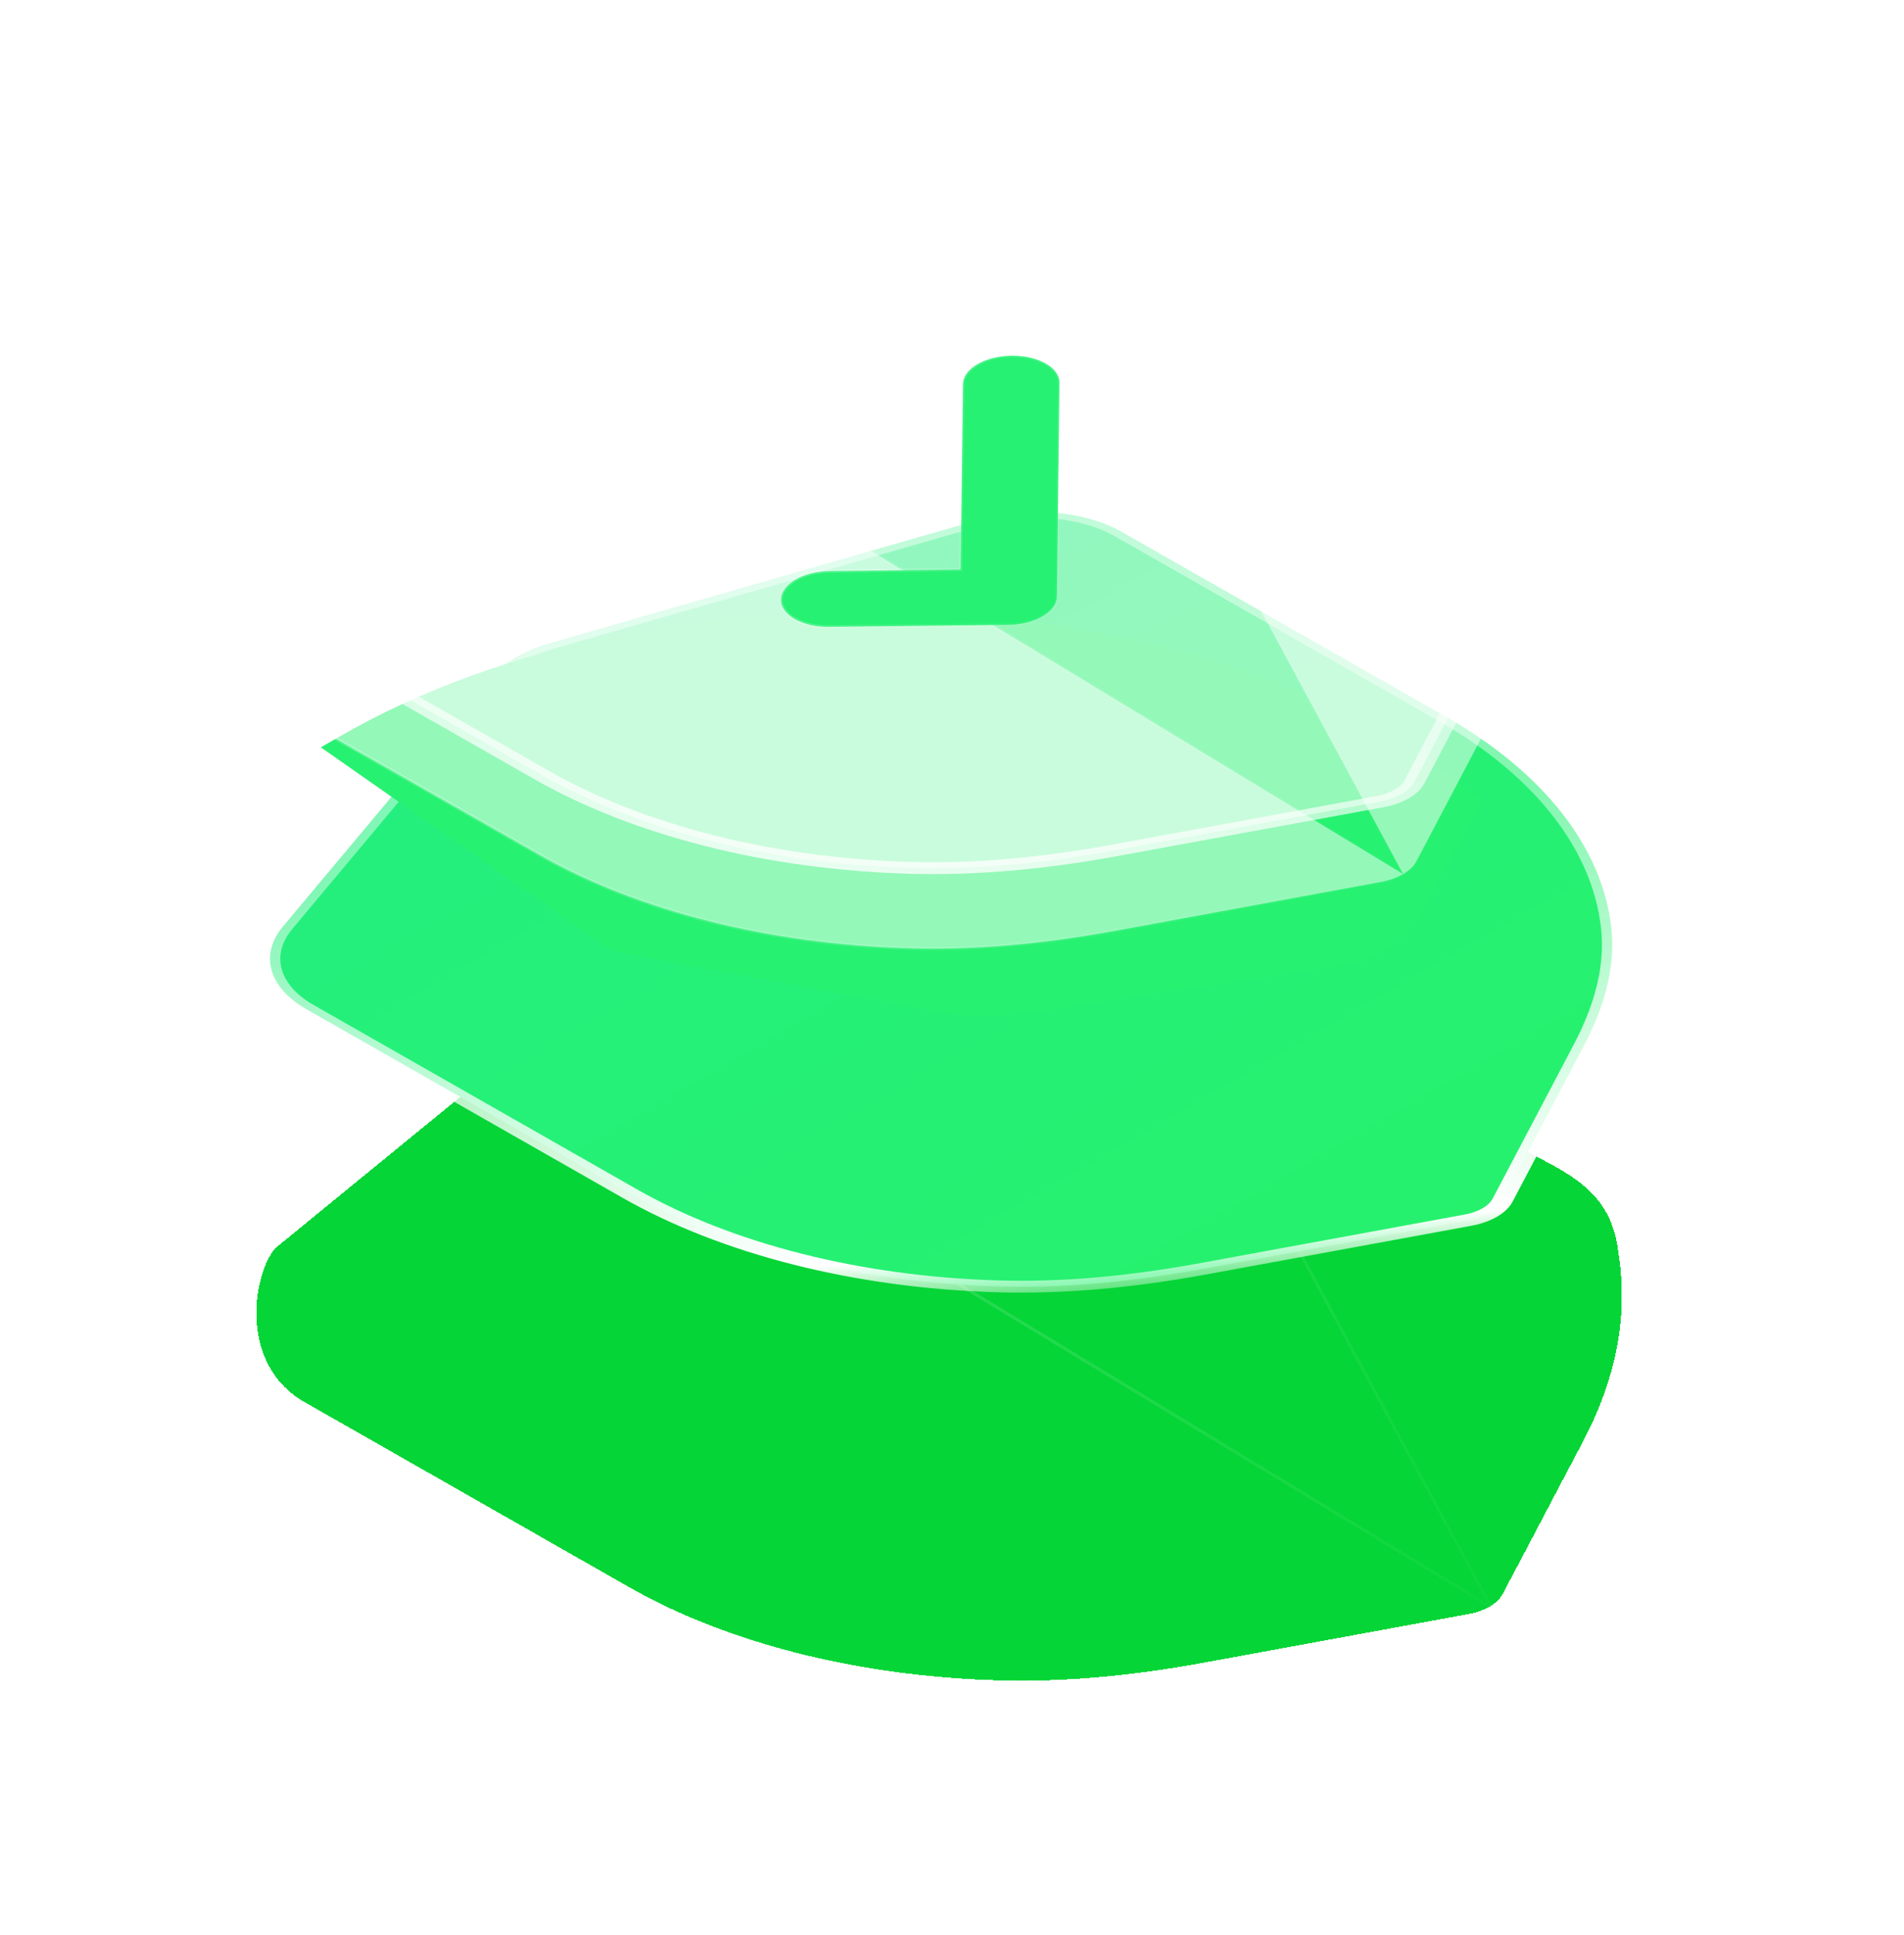 <svg width="1138" height="1156" viewBox="0 0 1138 1156" fill="none" xmlns="http://www.w3.org/2000/svg">
<g filter="url(#filter0_bd_2_730)">
<path d="M890.463 771.886C886.88 773.954 882.474 775.548 877.568 776.449L719.461 805.486C674.581 813.717 634.267 817.15 596.187 816.02C512.874 813.566 434.68 793.819 376.031 760.365L182.926 650.298C142.841 628.382 150.567 574.54 164.464 557.874L293.628 452.256C300.935 443.357 313.55 436.008 329.028 431.591L585.487 357.888C614.16 349.618 648.432 352.62 670.666 365.321L863.913 475.47C922.505 508.858 961.969 512.671 967.313 560.692C974.834 607.697 959.997 647.047 946.315 672.952L898.168 764.393C896.693 767.241 894.018 769.801 890.463 771.886Z" fill="#05D536" shape-rendering="crispEdges"/>
<path d="M891.284 772.352L891.277 772.356C887.57 774.495 883.007 776.148 877.917 777.082L719.81 806.12L719.461 805.486L719.81 806.12C674.827 814.369 634.373 817.819 596.127 816.684C512.538 814.222 434.075 794.408 375.222 760.838C375.222 760.838 375.222 760.838 375.222 760.838L182.134 650.78C182.131 650.779 182.128 650.777 182.125 650.776C161.754 639.633 153.647 620.473 152.301 602.145C150.955 583.804 156.364 566.055 163.426 557.586C163.454 557.552 163.486 557.521 163.523 557.491L292.631 451.92C300.056 442.906 312.841 435.47 328.515 430.996L891.284 772.352ZM891.284 772.352C894.966 770.192 897.74 767.539 899.27 764.584C899.27 764.584 899.271 764.584 899.271 764.583L947.417 673.146C947.417 673.146 947.417 673.146 947.417 673.145C961.124 647.191 975.997 607.754 968.461 560.639C965.772 536.502 954.483 523.395 936.426 512.142C927.485 506.57 916.897 501.459 904.966 495.7L904.775 495.608C892.752 489.805 879.332 483.322 864.722 474.997L671.475 364.848M891.284 772.352L671.475 364.848M671.475 364.848L671.474 364.848C648.879 351.941 614.073 348.901 584.974 357.293L671.475 364.848ZM584.972 357.294L328.518 430.995L584.972 357.294Z" stroke="url(#paint0_linear_2_730)" stroke-width="1.88" stroke-linecap="round" stroke-linejoin="round" shape-rendering="crispEdges"/>
</g>
<g filter="url(#filter1_b_2_730)">
<mask id="path-3-outside-1_2_730" maskUnits="userSpaceOnUse" x="53.269" y="244.071" width="1090.35" height="629.459" fill="black">
<rect fill="white" x="53.269" y="244.071" width="1090.35" height="629.459"/>
<path d="M890.461 724.488C886.877 726.557 882.472 728.15 877.565 729.051L719.459 758.089C674.578 766.319 634.265 769.752 596.184 768.622C512.872 766.169 434.677 746.422 376.029 712.967L182.923 602.9C160.632 590.2 155.058 570.467 168.955 553.802L293.626 404.859C300.932 395.959 313.548 388.611 329.026 384.193L585.484 310.491C614.157 302.221 648.429 305.222 670.663 317.923L863.91 428.072C922.503 461.461 957.694 506.296 963.037 554.317C965.482 576.347 959.994 599.65 946.313 625.555L898.165 716.996C896.69 719.844 894.015 722.403 890.461 724.488Z"/>
</mask>
<path d="M890.461 724.488C886.877 726.557 882.472 728.15 877.565 729.051L719.459 758.089C674.578 766.319 634.265 769.752 596.184 768.622C512.872 766.169 434.677 746.422 376.029 712.967L182.923 602.9C160.632 590.2 155.058 570.467 168.955 553.802L293.626 404.859C300.932 395.959 313.548 388.611 329.026 384.193L585.484 310.491C614.157 302.221 648.429 305.222 670.663 317.923L863.91 428.072C922.503 461.461 957.694 506.296 963.037 554.317C965.482 576.347 959.994 599.65 946.313 625.555L898.165 716.996C896.69 719.844 894.015 722.403 890.461 724.488Z" fill="url(#paint1_linear_2_730)"/>
<path d="M894.81 726.999C897.212 725.612 897.212 723.364 894.81 721.977C892.408 720.591 888.513 720.591 886.112 721.977L894.81 726.999ZM877.565 729.051L875.701 725.668L875.701 725.668L877.565 729.051ZM719.459 758.089L721.321 761.473L721.323 761.473L719.459 758.089ZM596.184 768.622L596.5 765.076L596.498 765.076L596.184 768.622ZM376.029 712.967L380.352 710.442L380.35 710.441L376.029 712.967ZM182.923 602.9L187.245 600.374L187.244 600.373L182.923 602.9ZM168.955 553.802L163.417 552.257L163.413 552.262L168.955 553.802ZM293.626 404.859L299.164 406.404C299.171 406.396 299.177 406.388 299.184 406.38L293.626 404.859ZM329.026 384.193L331.752 387.376L331.767 387.372L329.026 384.193ZM585.484 310.491L588.225 313.669L588.233 313.667L585.484 310.491ZM670.663 317.923L666.337 320.447L666.342 320.45L670.663 317.923ZM863.91 428.072L859.589 430.599L859.59 430.599L863.91 428.072ZM963.037 554.317L969.175 554.09L969.175 554.09L963.037 554.317ZM946.313 625.555L940.43 624.519L940.428 624.522L946.313 625.555ZM898.165 716.996L892.281 715.963C892.278 715.968 892.275 715.973 892.272 715.979L898.165 716.996ZM886.077 721.997C883.694 723.395 883.725 725.643 886.146 727.019C888.567 728.394 892.461 728.376 894.844 726.979L886.077 721.997ZM886.112 721.977C883.189 723.665 879.625 724.947 875.701 725.668L879.43 732.435C885.319 731.354 890.566 729.449 894.81 726.999L886.112 721.977ZM875.701 725.668L717.594 754.706L721.323 761.473L879.43 732.435L875.701 725.668ZM717.597 754.705C673.263 762.835 633.696 766.18 596.5 765.076L595.868 772.168C634.834 773.325 675.894 769.804 721.321 761.473L717.597 754.705ZM596.498 765.076C514.671 762.667 437.91 743.274 380.352 710.442L371.706 715.493C431.444 749.569 511.073 769.671 595.871 772.168L596.498 765.076ZM380.35 710.441L187.245 600.374L178.602 605.427L371.708 715.494L380.35 710.441ZM187.244 600.373C166.889 588.776 161.7 570.689 174.497 555.342L163.413 552.262C148.417 570.246 154.376 591.624 178.603 605.428L187.244 600.373ZM174.493 555.347L299.164 406.404L288.088 403.314L163.417 552.257L174.493 555.347ZM299.184 406.38C305.886 398.216 317.491 391.446 331.752 387.376L326.3 381.011C309.604 385.776 295.979 393.703 288.068 403.338L299.184 406.38ZM331.767 387.372L588.225 313.669L582.744 307.312L326.285 381.015L331.767 387.372ZM588.233 313.667C614.624 306.056 646.035 308.85 666.337 320.447L674.989 315.4C650.824 301.595 613.691 298.387 582.736 307.315L588.233 313.667ZM666.342 320.45L859.589 430.599L868.231 425.546L674.984 315.397L666.342 320.45ZM859.59 430.599C917.093 463.367 951.651 507.38 956.899 554.545L969.175 554.09C963.736 505.212 927.913 459.554 868.231 425.545L859.59 430.599ZM956.899 554.544C959.287 576.062 953.944 598.932 940.43 624.519L952.196 626.59C966.045 600.368 971.677 576.632 969.175 554.09L956.899 554.544ZM940.428 624.522L892.281 715.963L904.05 718.028L952.197 626.587L940.428 624.522ZM892.272 715.979C891.094 718.255 888.95 720.313 886.077 721.997L894.844 726.979C899.081 724.494 902.287 721.433 904.058 718.012L892.272 715.979Z" fill="url(#paint2_linear_2_730)" mask="url(#path-3-outside-1_2_730)"/>
</g>
<g filter="url(#filter2_d_2_730)">
<path d="M191.779 389.651L203.335 382.979C401.09 268.816 730.298 287.559 885.612 421.824L848.911 489.888C842.845 501.138 830.795 511 814.472 518.073L609.915 548.907C594.832 551.181 578.938 550.925 564.097 548.171L365.865 511.378L191.779 389.651Z" fill="#27F171"/>
</g>
<g filter="url(#filter3_b_2_730)">
<path d="M838.635 522.284L838.628 522.288C834.921 524.428 830.358 526.08 825.268 527.015L667.161 556.052L666.812 555.419L667.161 556.052C622.178 564.301 581.725 567.751 543.479 566.616C459.889 564.154 381.426 544.341 322.573 510.77C322.573 510.77 322.573 510.77 322.573 510.77L129.485 400.713C129.482 400.711 129.479 400.71 129.476 400.708C109.105 389.566 100.998 370.406 99.653 352.077C98.306 333.736 103.715 315.987 110.777 307.518C110.805 307.485 110.837 307.453 110.874 307.423L239.982 201.852C247.407 192.839 260.192 185.402 275.866 180.928L838.635 522.284ZM838.635 522.284C842.317 520.125 845.091 517.472 846.621 514.516C846.622 514.516 846.622 514.516 846.622 514.516L894.768 423.078C894.768 423.078 894.768 423.078 894.768 423.078C908.475 397.124 923.348 357.687 915.812 310.572C913.123 286.434 901.834 273.328 883.777 262.074C874.836 256.502 864.248 251.392 852.317 245.633L852.126 245.541C840.103 239.738 826.683 233.255 812.073 224.929L618.826 114.781M838.635 522.284L618.826 114.781M618.826 114.781L618.826 114.78C596.231 101.873 561.424 98.833 532.325 107.226L618.826 114.781ZM532.323 107.226L275.869 180.927L532.323 107.226Z" fill="white" fill-opacity="0.5" stroke="url(#paint3_linear_2_730)" stroke-width="1.88" stroke-linecap="round" stroke-linejoin="round"/>
</g>
<g filter="url(#filter4_b_2_730)">
<mask id="path-7-outside-2_2_730" maskUnits="userSpaceOnUse" x="0.624" y="-5.997" width="1090.35" height="629.459" fill="black">
<rect fill="white" x="0.624" y="-5.997" width="1090.35" height="629.459"/>
<path d="M837.815 474.42C834.232 476.489 829.826 478.083 824.92 478.984L666.813 508.021C621.933 516.252 581.619 519.685 543.539 518.555C460.227 516.101 382.032 496.354 323.383 462.9L130.278 352.833C107.987 340.132 102.413 320.4 116.31 303.734L240.98 154.791C248.287 145.892 260.902 138.543 276.381 134.126L532.839 60.423C561.512 52.153 595.784 55.155 618.018 67.856L811.265 178.005C869.857 211.393 905.048 256.228 910.391 304.25C912.836 326.28 907.349 349.582 893.667 375.487L845.52 466.928C844.045 469.776 841.37 472.336 837.815 474.42Z"/>
</mask>
<path d="M837.815 474.42C834.232 476.489 829.826 478.083 824.92 478.984L666.813 508.021C621.933 516.252 581.619 519.685 543.539 518.555C460.227 516.101 382.032 496.354 323.383 462.9L130.278 352.833C107.987 340.132 102.413 320.4 116.31 303.734L240.98 154.791C248.287 145.892 260.902 138.543 276.381 134.126L532.839 60.423C561.512 52.153 595.784 55.155 618.018 67.856L811.265 178.005C869.857 211.393 905.048 256.228 910.391 304.25C912.836 326.28 907.349 349.582 893.667 375.487L845.52 466.928C844.045 469.776 841.37 472.336 837.815 474.42Z" fill="white" fill-opacity="0.5"/>
<path d="M842.164 476.931C844.566 475.545 844.566 473.296 842.164 471.91C839.762 470.523 835.868 470.523 833.466 471.91L842.164 476.931ZM824.92 478.984L823.056 475.6L823.055 475.6L824.92 478.984ZM666.813 508.021L668.675 511.406L668.678 511.405L666.813 508.021ZM543.539 518.555L543.854 515.009L543.852 515.009L543.539 518.555ZM323.383 462.9L327.706 460.374L327.704 460.373L323.383 462.9ZM130.278 352.833L134.599 350.306L134.598 350.306L130.278 352.833ZM116.31 303.734L110.772 302.189L110.768 302.194L116.31 303.734ZM240.98 154.791L246.518 156.336C246.525 156.328 246.532 156.32 246.538 156.312L240.98 154.791ZM276.381 134.126L279.106 137.309L279.121 137.304L276.381 134.126ZM532.839 60.423L535.58 63.602L535.588 63.6L532.839 60.423ZM618.018 67.856L613.692 70.38L613.696 70.382L618.018 67.856ZM811.265 178.005L806.943 180.531L806.944 180.532L811.265 178.005ZM910.391 304.25L916.529 304.023L916.529 304.022L910.391 304.25ZM893.667 375.487L887.784 374.452L887.783 374.455L893.667 375.487ZM845.52 466.928L839.635 465.895C839.632 465.901 839.63 465.906 839.627 465.911L845.52 466.928ZM833.432 471.93C831.049 473.327 831.08 475.575 833.501 476.951C835.921 478.327 839.816 478.309 842.198 476.911L833.432 471.93ZM833.466 471.91C830.544 473.597 826.979 474.88 823.056 475.6L826.784 482.367C832.674 481.286 837.92 479.381 842.164 476.931L833.466 471.91ZM823.055 475.6L664.949 504.638L668.678 511.405L826.784 482.367L823.055 475.6ZM664.951 504.637C620.618 512.767 581.05 516.113 543.854 515.009L543.223 522.101C582.188 523.257 623.248 519.736 668.675 511.406L664.951 504.637ZM543.852 515.009C462.026 512.599 385.265 493.207 327.706 460.374L319.06 465.426C378.799 499.501 458.427 519.604 543.225 522.101L543.852 515.009ZM327.704 460.373L134.599 350.306L125.957 355.359L319.062 465.426L327.704 460.373ZM134.598 350.306C114.243 338.708 109.054 320.621 121.851 305.274L110.768 302.194C95.772 320.178 101.73 341.556 125.958 355.36L134.598 350.306ZM121.847 305.279L246.518 156.336L235.443 153.247L110.772 302.189L121.847 305.279ZM246.538 156.312C253.241 148.148 264.846 141.379 279.106 137.309L273.655 130.943C256.959 135.708 243.333 143.635 235.423 153.271L246.538 156.312ZM279.121 137.304L535.58 63.602L530.098 57.245L273.64 130.947L279.121 137.304ZM535.588 63.6C561.978 55.988 593.389 58.782 613.692 70.38L622.344 65.332C598.178 51.528 561.045 48.319 530.09 57.247L535.588 63.6ZM613.696 70.382L806.943 180.531L815.586 175.478L622.339 65.329L613.696 70.382ZM806.944 180.532C864.447 213.299 899.006 257.313 904.254 304.477L916.529 304.022C911.09 255.144 875.267 209.487 815.585 175.478L806.944 180.532ZM904.254 304.477C906.642 325.995 901.298 348.864 887.784 374.452L899.55 376.523C913.399 350.3 919.031 326.564 916.529 304.023L904.254 304.477ZM887.783 374.455L839.635 465.895L851.404 467.961L899.552 376.52L887.783 374.455ZM839.627 465.911C838.448 468.188 836.304 470.245 833.432 471.93L842.198 476.911C846.436 474.426 849.642 471.365 851.413 467.945L839.627 465.911Z" fill="url(#paint4_linear_2_730)" mask="url(#path-7-outside-2_2_730)"/>
</g>
<g filter="url(#filter5_i_2_730)">
<path d="M466.753 349.458L466.753 349.457C466.854 340.249 479.883 332.633 495.839 332.449L572.996 331.568L574.174 331.555L574.182 330.875L575.53 220.748C575.659 211.521 588.691 203.906 604.614 203.738C620.577 203.57 633.386 210.875 633.232 220.033L633.232 220.035L631.686 347.555L631.686 347.555C631.635 352.173 628.358 356.362 623.083 359.439C617.804 362.517 610.599 364.471 602.6 364.564C602.6 364.564 602.6 364.564 602.6 364.564L495.344 365.771C495.343 365.771 495.343 365.771 495.342 365.771C479.409 365.923 466.625 358.635 466.753 349.458Z" fill="#26F172" stroke="url(#paint5_linear_2_730)" stroke-width="1.976"/>
</g>
<defs>
<filter id="filter0_bd_2_730" x="0.527" y="306.802" width="1121.53" height="849.194" filterUnits="userSpaceOnUse" color-interpolation-filters="sRGB">
<feFlood flood-opacity="0" result="BackgroundImageFix"/>
<feGaussianBlur in="BackgroundImageFix" stdDeviation="22.562"/>
<feComposite in2="SourceAlpha" operator="in" result="effect1_backgroundBlur_2_730"/>
<feColorMatrix in="SourceAlpha" type="matrix" values="0 0 0 0 0 0 0 0 0 0 0 0 0 0 0 0 0 0 127 0" result="hardAlpha"/>
<feOffset dy="188.021"/>
<feGaussianBlur stdDeviation="75.208"/>
<feComposite in2="hardAlpha" operator="out"/>
<feColorMatrix type="matrix" values="0 0 0 0 0.344 0 0 0 0 1 0 0 0 0 0.449 0 0 0 0.5 0"/>
<feBlend mode="normal" in2="effect1_backgroundBlur_2_730" result="effect2_dropShadow_2_730"/>
<feBlend mode="normal" in="SourceGraphic" in2="effect2_dropShadow_2_730" result="shape"/>
</filter>
<filter id="filter1_b_2_730" x="110.112" y="257.184" width="904.765" height="560.323" filterUnits="userSpaceOnUse" color-interpolation-filters="sRGB">
<feFlood flood-opacity="0" result="BackgroundImageFix"/>
<feGaussianBlur in="BackgroundImageFix" stdDeviation="22.562"/>
<feComposite in2="SourceAlpha" operator="in" result="effect1_backgroundBlur_2_730"/>
<feBlend mode="normal" in="SourceGraphic" in2="effect1_backgroundBlur_2_730" result="shape"/>
</filter>
<filter id="filter2_d_2_730" x="118.127" y="291.254" width="841.137" height="389.754" filterUnits="userSpaceOnUse" color-interpolation-filters="sRGB">
<feFlood flood-opacity="0" result="BackgroundImageFix"/>
<feColorMatrix in="SourceAlpha" type="matrix" values="0 0 0 0 0 0 0 0 0 0 0 0 0 0 0 0 0 0 127 0" result="hardAlpha"/>
<feOffset dy="56.913"/>
<feGaussianBlur stdDeviation="36.826"/>
<feComposite in2="hardAlpha" operator="out"/>
<feColorMatrix type="matrix" values="0 0 0 0 0 0 0 0 0 0.825 0 0 0 0 0.301 0 0 0 1 0"/>
<feBlend mode="normal" in2="BackgroundImageFix" result="effect1_dropShadow_2_730"/>
<feBlend mode="normal" in="SourceGraphic" in2="effect1_dropShadow_2_730" result="shape"/>
</filter>
<filter id="filter3_b_2_730" x="64.817" y="68.382" width="887.656" height="532.587" filterUnits="userSpaceOnUse" color-interpolation-filters="sRGB">
<feFlood flood-opacity="0" result="BackgroundImageFix"/>
<feGaussianBlur in="BackgroundImageFix" stdDeviation="16.739"/>
<feComposite in2="SourceAlpha" operator="in" result="effect1_backgroundBlur_2_730"/>
<feBlend mode="normal" in="SourceGraphic" in2="effect1_backgroundBlur_2_730" result="shape"/>
</filter>
<filter id="filter4_b_2_730" x="35.635" y="-14.714" width="948.427" height="603.986" filterUnits="userSpaceOnUse" color-interpolation-filters="sRGB">
<feFlood flood-opacity="0" result="BackgroundImageFix"/>
<feGaussianBlur in="BackgroundImageFix" stdDeviation="33.478"/>
<feComposite in2="SourceAlpha" operator="in" result="effect1_backgroundBlur_2_730"/>
<feBlend mode="normal" in="SourceGraphic" in2="effect1_backgroundBlur_2_730" result="shape"/>
</filter>
<filter id="filter5_i_2_730" x="465.542" y="203.037" width="168.902" height="167.222" filterUnits="userSpaceOnUse" color-interpolation-filters="sRGB">
<feFlood flood-opacity="0" result="BackgroundImageFix"/>
<feBlend mode="normal" in="SourceGraphic" in2="BackgroundImageFix" result="shape"/>
<feColorMatrix in="SourceAlpha" type="matrix" values="0 0 0 0 0 0 0 0 0 0 0 0 0 0 0 0 0 0 127 0" result="hardAlpha"/>
<feOffset dy="8.805"/>
<feGaussianBlur stdDeviation="1.894"/>
<feComposite in2="hardAlpha" operator="arithmetic" k2="-1" k3="1"/>
<feColorMatrix type="matrix" values="0 0 0 0 1 0 0 0 0 1 0 0 0 0 1 0 0 0 1 0"/>
<feBlend mode="normal" in2="shape" result="effect1_innerShadow_2_730"/>
</filter>
<linearGradient id="paint0_linear_2_730" x1="209.932" y1="574.803" x2="985.17" y2="614.887" gradientUnits="userSpaceOnUse">
<stop stop-color="white" stop-opacity="0.25"/>
<stop offset="1" stop-color="white" stop-opacity="0"/>
</linearGradient>
<linearGradient id="paint1_linear_2_730" x1="309.621" y1="392.06" x2="598.751" y2="892.892" gradientUnits="userSpaceOnUse">
<stop stop-color="#24EF7F"/>
<stop offset="1" stop-color="#26F16D"/>
</linearGradient>
<linearGradient id="paint2_linear_2_730" x1="561.715" y1="500.497" x2="586.195" y2="793.644" gradientUnits="userSpaceOnUse">
<stop stop-color="white" stop-opacity="0.43"/>
<stop offset="0.847" stop-color="white"/>
<stop offset="1" stop-color="white" stop-opacity="0"/>
</linearGradient>
<linearGradient id="paint3_linear_2_730" x1="157.283" y1="324.735" x2="932.521" y2="364.819" gradientUnits="userSpaceOnUse">
<stop stop-color="white" stop-opacity="0.25"/>
<stop offset="1" stop-color="white" stop-opacity="0"/>
</linearGradient>
<linearGradient id="paint4_linear_2_730" x1="648.758" y1="535.649" x2="697.06" y2="130.715" gradientUnits="userSpaceOnUse">
<stop stop-color="white" stop-opacity="0.79"/>
<stop offset="1" stop-color="white" stop-opacity="0"/>
</linearGradient>
<linearGradient id="paint5_linear_2_730" x1="446.922" y1="307.472" x2="654.062" y2="401.188" gradientUnits="userSpaceOnUse">
<stop stop-color="white" stop-opacity="0.25"/>
<stop offset="1" stop-color="white" stop-opacity="0"/>
</linearGradient>
</defs>
</svg>
